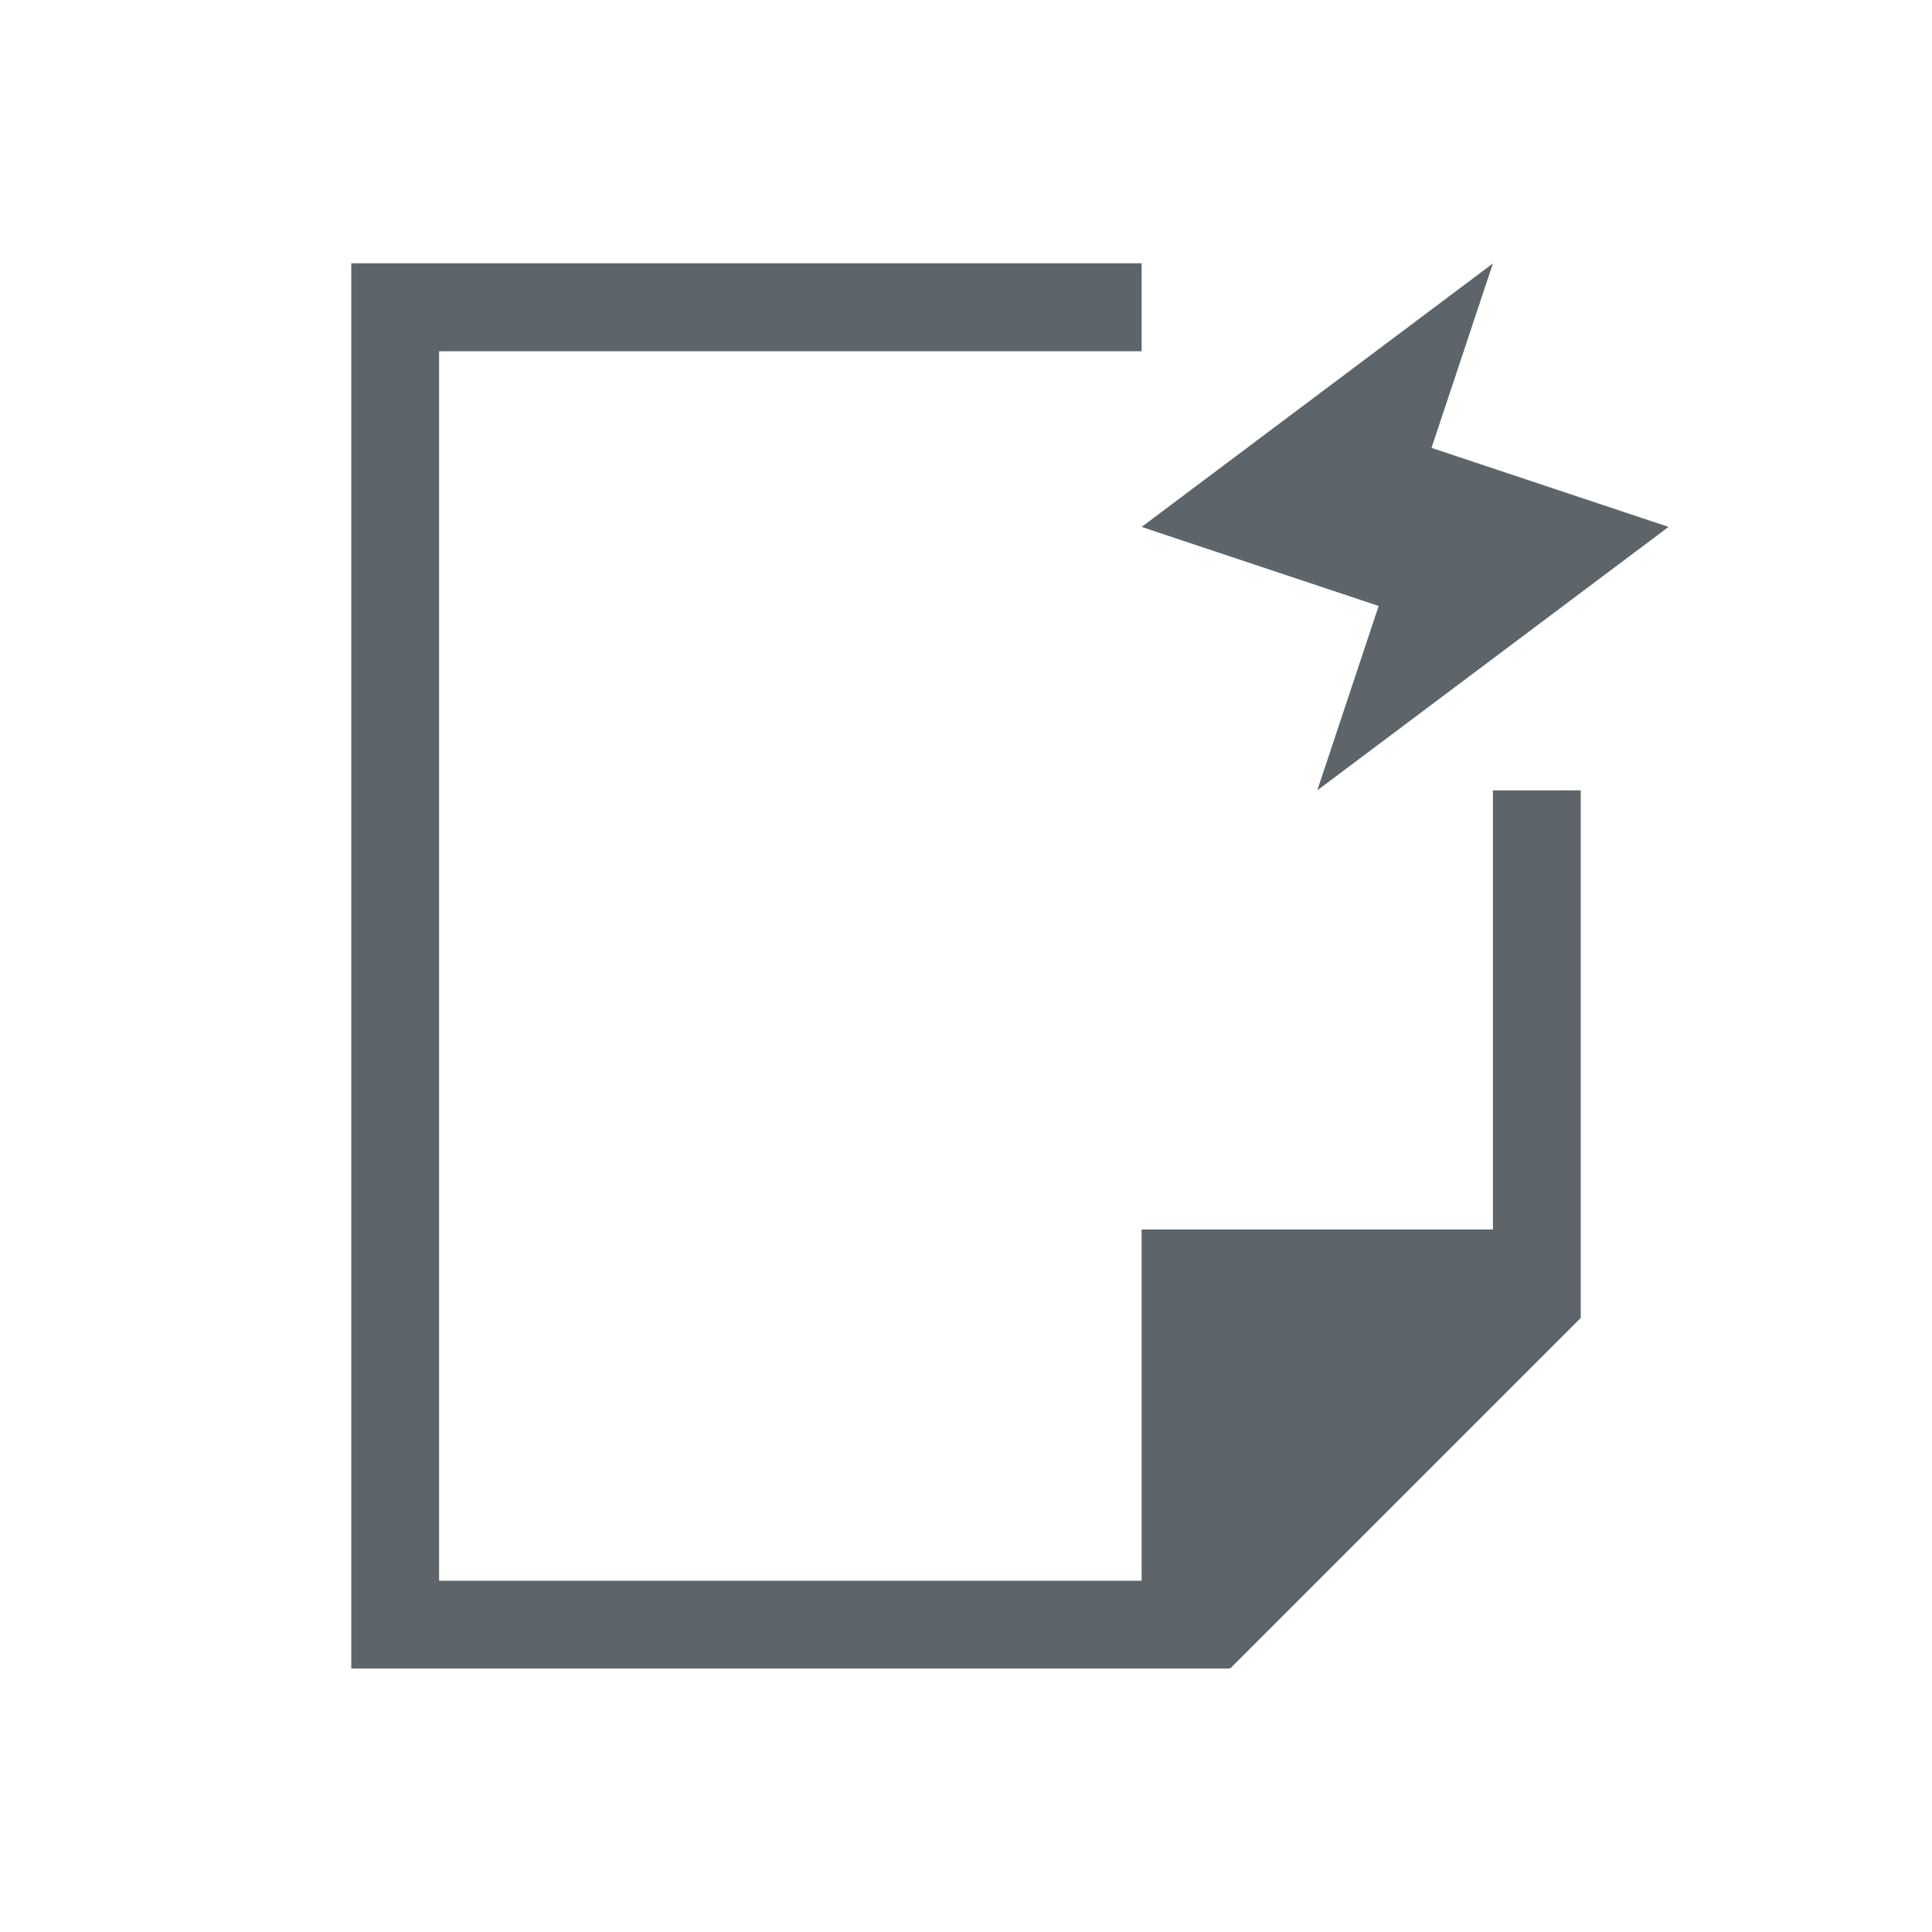 <svg xmlns="http://www.w3.org/2000/svg" viewBox="0 0 22 22">
  <defs id="defs3051">
    <style type="text/css" id="current-color-scheme">
      .ColorScheme-Text {
        color:#5d656b;
      }
      </style>
  </defs>
 <path 
    style="fill:currentColor;fill-opacity:1;stroke:none" 
	d="m4 2.998v.002 16h1 8 1v-.01l.008.01 3.992-3.992v-.01-1.406-4.592h-1v5h-4v1 3h-8v-14h8v-1-.002h-8-1m13 .002l-4 3 2.699.9-.699 2.1 4-3-2.699-.9.699-2.1"
    class="ColorScheme-Text"
    />  
</svg>
